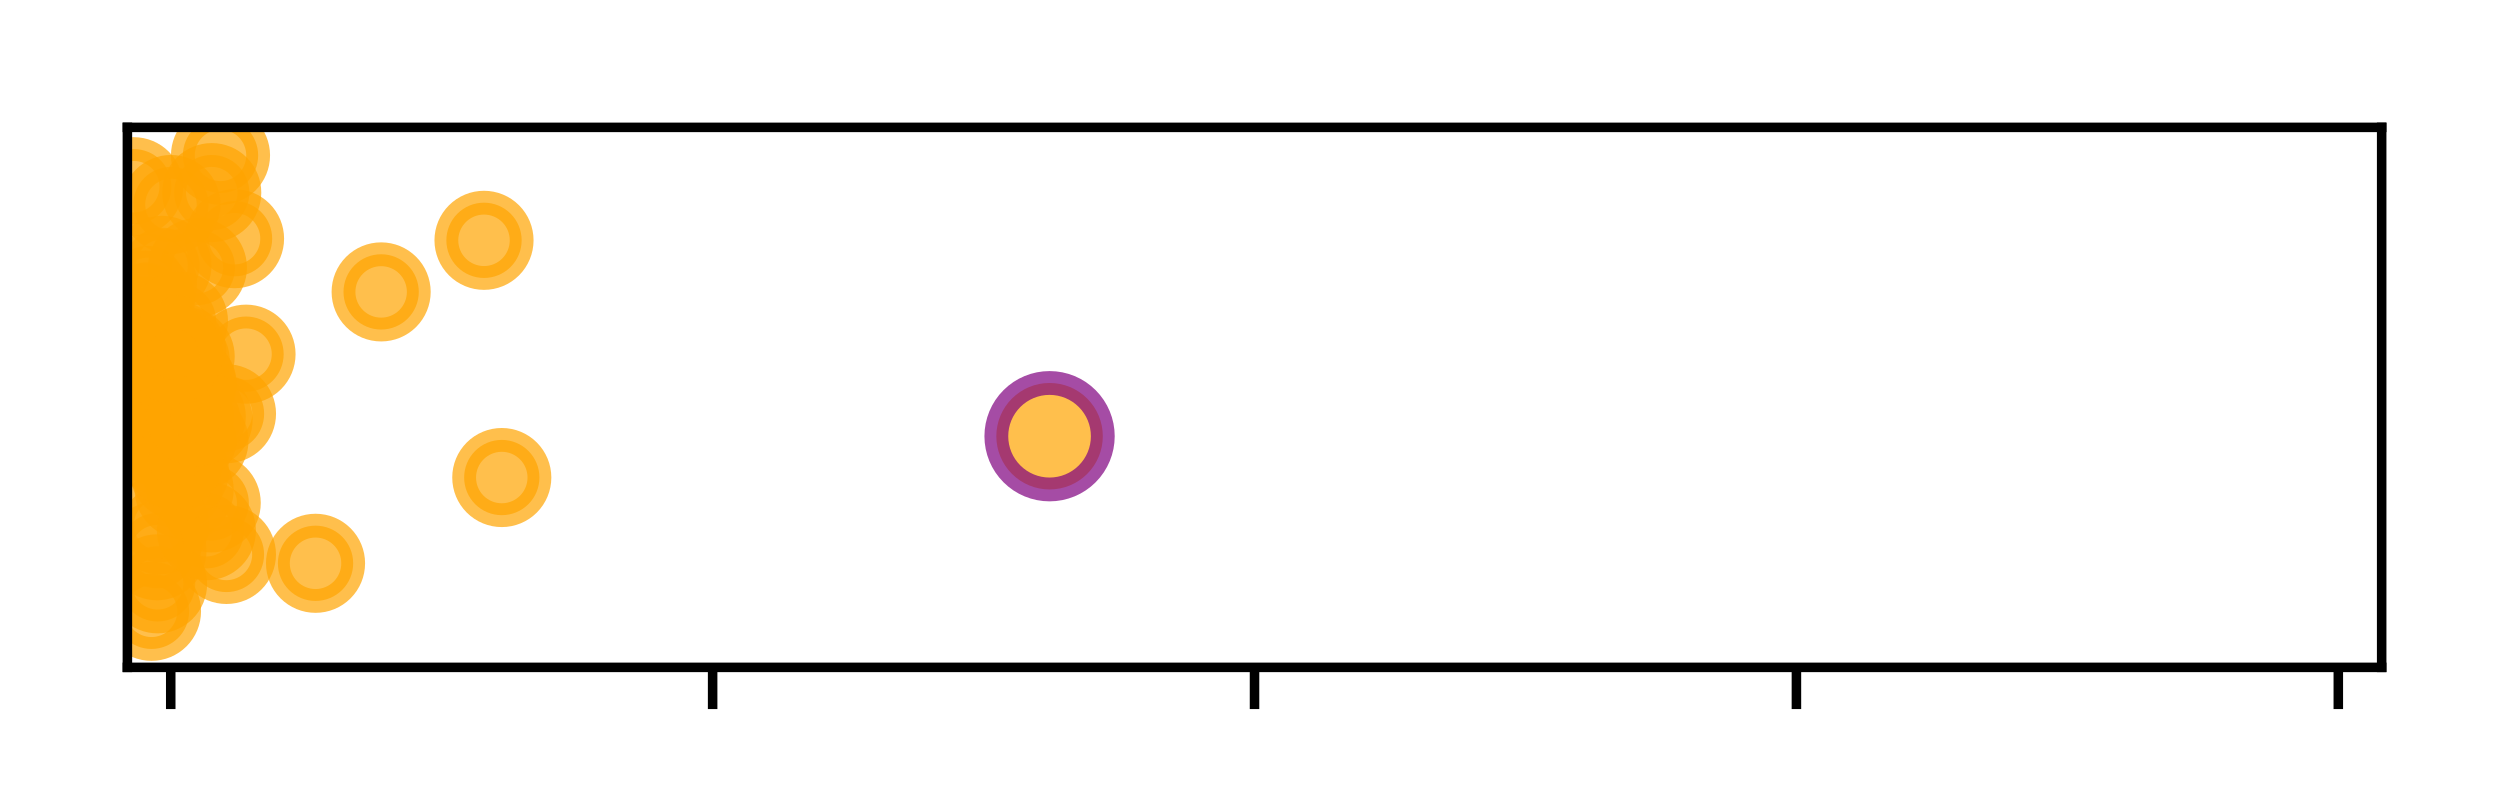 <?xml version="1.0" encoding="utf-8" standalone="no"?>
<!DOCTYPE svg PUBLIC "-//W3C//DTD SVG 1.1//EN"
  "http://www.w3.org/Graphics/SVG/1.1/DTD/svg11.dtd">
<!-- Created with matplotlib (http://matplotlib.org/) -->
<svg height="66pt" version="1.1" viewBox="0 0 210 66" width="210pt" xmlns="http://www.w3.org/2000/svg" xmlns:xlink="http://www.w3.org/1999/xlink">
 <defs>
  <style type="text/css">
*{stroke-linecap:butt;stroke-linejoin:round;}
  </style>
 </defs>
 <g id="figure_1">
  <g id="patch_1">
   <path d="M 0 66.76 
L 210.76 66.76 
L 210.76 0 
L 0 0 
z
" style="fill:#ffffff;"/>
  </g>
  <g id="axes_1">
   <g id="patch_2">
    <path d="M 10.7 56.06 
L 200.06 56.06 
L 200.06 10.7 
L 10.7 10.7 
z
" style="fill:#ffffff;"/>
   </g>
   <g id="PathCollection_1">
    <defs>
     <path d="M 0 3.162 
C 0.839 3.162 1.643 2.829 2.236 2.236 
C 2.829 1.643 3.162 0.839 3.162 0 
C 3.162 -0.839 2.829 -1.643 2.236 -2.236 
C 1.643 -2.829 0.839 -3.162 0 -3.162 
C -0.839 -3.162 -1.643 -2.829 -2.236 -2.236 
C -2.829 -1.643 -3.162 -0.839 -3.162 0 
C -3.162 0.839 -2.829 1.643 -2.236 2.236 
C -1.643 2.829 -0.839 3.162 0 3.162 
z
" id="m2812e58cea" style="stroke:#ffa500;stroke-opacity:0.7;stroke-width:2;"/>
    </defs>
    <g clip-path="url(#p5bcd68c4b2)">
     <use style="fill:#ffa500;fill-opacity:0.7;stroke:#ffa500;stroke-opacity:0.7;stroke-width:2;" x="20.666" xlink:href="#m2812e58cea" y="29.75"/>
    </g>
   </g>
   <g id="PathCollection_2">
    <g clip-path="url(#p5bcd68c4b2)">
     <use style="fill:#ffa500;fill-opacity:0.7;stroke:#ffa500;stroke-opacity:0.7;stroke-width:2;" x="18.523" xlink:href="#m2812e58cea" y="13.051"/>
    </g>
   </g>
   <g id="PathCollection_3">
    <g clip-path="url(#p5bcd68c4b2)">
     <use style="fill:#ffa500;fill-opacity:0.7;stroke:#ffa500;stroke-opacity:0.7;stroke-width:2;" x="17.742" xlink:href="#m2812e58cea" y="42.246"/>
    </g>
   </g>
   <g id="PathCollection_4">
    <g clip-path="url(#p5bcd68c4b2)">
     <use style="fill:#ffa500;fill-opacity:0.7;stroke:#ffa500;stroke-opacity:0.7;stroke-width:2;" x="19.025" xlink:href="#m2812e58cea" y="34.753"/>
    </g>
   </g>
   <g id="PathCollection_5">
    <g clip-path="url(#p5bcd68c4b2)">
     <use style="fill:#ffa500;fill-opacity:0.7;stroke:#ffa500;stroke-opacity:0.7;stroke-width:2;" x="14.154" xlink:href="#m2812e58cea" y="29.655"/>
    </g>
   </g>
   <g id="PathCollection_6">
    <g clip-path="url(#p5bcd68c4b2)">
     <use style="fill:#ffa500;fill-opacity:0.7;stroke:#ffa500;stroke-opacity:0.7;stroke-width:2;" x="40.657" xlink:href="#m2812e58cea" y="20.187"/>
    </g>
   </g>
   <g id="PathCollection_7">
    <g clip-path="url(#p5bcd68c4b2)">
     <use style="fill:#ffa500;fill-opacity:0.7;stroke:#ffa500;stroke-opacity:0.7;stroke-width:2;" x="15.727" xlink:href="#m2812e58cea" y="32.276"/>
    </g>
   </g>
   <g id="PathCollection_8">
    <g clip-path="url(#p5bcd68c4b2)">
     <use style="fill:#ffa500;fill-opacity:0.7;stroke:#ffa500;stroke-opacity:0.7;stroke-width:2;" x="15.15" xlink:href="#m2812e58cea" y="30.353"/>
    </g>
   </g>
   <g id="PathCollection_9">
    <g clip-path="url(#p5bcd68c4b2)">
     <use style="fill:#ffa500;fill-opacity:0.7;stroke:#ffa500;stroke-opacity:0.7;stroke-width:2;" x="17.062" xlink:href="#m2812e58cea" y="35.241"/>
    </g>
   </g>
   <g id="PathCollection_10">
    <g clip-path="url(#p5bcd68c4b2)">
     <use style="fill:#ffa500;fill-opacity:0.7;stroke:#ffa500;stroke-opacity:0.7;stroke-width:2;" x="15.469" xlink:href="#m2812e58cea" y="41.128"/>
    </g>
   </g>
   <g id="PathCollection_11">
    <g clip-path="url(#p5bcd68c4b2)">
     <use style="fill:#ffa500;fill-opacity:0.7;stroke:#ffa500;stroke-opacity:0.7;stroke-width:2;" x="11.987" xlink:href="#m2812e58cea" y="27.45"/>
    </g>
   </g>
   <g id="PathCollection_12">
    <g clip-path="url(#p5bcd68c4b2)">
     <use style="fill:#ffa500;fill-opacity:0.7;stroke:#ffa500;stroke-opacity:0.7;stroke-width:2;" x="42.15" xlink:href="#m2812e58cea" y="40.113"/>
    </g>
   </g>
   <g id="PathCollection_13">
    <g clip-path="url(#p5bcd68c4b2)">
     <use style="fill:#ffa500;fill-opacity:0.7;stroke:#ffa500;stroke-opacity:0.7;stroke-width:2;" x="19.021" xlink:href="#m2812e58cea" y="46.574"/>
    </g>
   </g>
   <g id="PathCollection_14">
    <g clip-path="url(#p5bcd68c4b2)">
     <use style="fill:#ffa500;fill-opacity:0.7;stroke:#ffa500;stroke-opacity:0.7;stroke-width:2;" x="15.356" xlink:href="#m2812e58cea" y="35.078"/>
    </g>
   </g>
   <g id="PathCollection_15">
    <g clip-path="url(#p5bcd68c4b2)">
     <use style="fill:#ffa500;fill-opacity:0.7;stroke:#ffa500;stroke-opacity:0.7;stroke-width:2;" x="19.701" xlink:href="#m2812e58cea" y="20.05"/>
    </g>
   </g>
   <g id="PathCollection_16">
    <g clip-path="url(#p5bcd68c4b2)">
     <use style="fill:#ffa500;fill-opacity:0.7;stroke:#ffa500;stroke-opacity:0.7;stroke-width:2;" x="15.554" xlink:href="#m2812e58cea" y="29.949"/>
    </g>
   </g>
   <g id="PathCollection_17">
    <g clip-path="url(#p5bcd68c4b2)">
     <use style="fill:#ffa500;fill-opacity:0.7;stroke:#ffa500;stroke-opacity:0.7;stroke-width:2;" x="12.725" xlink:href="#m2812e58cea" y="51.35"/>
    </g>
   </g>
   <g id="PathCollection_18">
    <g clip-path="url(#p5bcd68c4b2)">
     <use style="fill:#ffa500;fill-opacity:0.7;stroke:#ffa500;stroke-opacity:0.7;stroke-width:2;" x="14.83" xlink:href="#m2812e58cea" y="31.962"/>
    </g>
   </g>
   <g id="PathCollection_19">
    <g clip-path="url(#p5bcd68c4b2)">
     <use style="fill:#ffa500;fill-opacity:0.7;stroke:#ffa500;stroke-opacity:0.7;stroke-width:2;" x="16.582" xlink:href="#m2812e58cea" y="22.472"/>
    </g>
   </g>
   <g id="PathCollection_20">
    <g clip-path="url(#p5bcd68c4b2)">
     <use style="fill:#ffa500;fill-opacity:0.7;stroke:#ffa500;stroke-opacity:0.7;stroke-width:2;" x="13.636" xlink:href="#m2812e58cea" y="36.122"/>
    </g>
   </g>
   <g id="PathCollection_21">
    <g clip-path="url(#p5bcd68c4b2)">
     <use style="fill:#ffa500;fill-opacity:0.7;stroke:#ffa500;stroke-opacity:0.7;stroke-width:2;" x="13.186" xlink:href="#m2812e58cea" y="46.262"/>
    </g>
   </g>
   <g id="PathCollection_22">
    <g clip-path="url(#p5bcd68c4b2)">
     <use style="fill:#ffa500;fill-opacity:0.7;stroke:#ffa500;stroke-opacity:0.7;stroke-width:2;" x="11.235" xlink:href="#m2812e58cea" y="15.683"/>
    </g>
   </g>
   <g id="PathCollection_23">
    <g clip-path="url(#p5bcd68c4b2)">
     <use style="fill:#ffa500;fill-opacity:0.7;stroke:#ffa500;stroke-opacity:0.7;stroke-width:2;" x="13.414" xlink:href="#m2812e58cea" y="37.354"/>
    </g>
   </g>
   <g id="PathCollection_24">
    <g clip-path="url(#p5bcd68c4b2)">
     <use style="fill:#ffa500;fill-opacity:0.7;stroke:#ffa500;stroke-opacity:0.7;stroke-width:2;" x="12.06" xlink:href="#m2812e58cea" y="26.327"/>
    </g>
   </g>
   <g id="PathCollection_25">
    <g clip-path="url(#p5bcd68c4b2)">
     <use style="fill:#ffa500;fill-opacity:0.7;stroke:#ffa500;stroke-opacity:0.7;stroke-width:2;" x="11.403" xlink:href="#m2812e58cea" y="35.31"/>
    </g>
   </g>
   <g id="PathCollection_26">
    <g clip-path="url(#p5bcd68c4b2)">
     <use style="fill:#ffa500;fill-opacity:0.7;stroke:#ffa500;stroke-opacity:0.7;stroke-width:2;" x="13.087" xlink:href="#m2812e58cea" y="29.87"/>
    </g>
   </g>
   <g id="PathCollection_27">
    <g clip-path="url(#p5bcd68c4b2)">
     <use style="fill:#ffa500;fill-opacity:0.7;stroke:#ffa500;stroke-opacity:0.7;stroke-width:2;" x="13.411" xlink:href="#m2812e58cea" y="44.091"/>
    </g>
   </g>
   <g id="PathCollection_28">
    <g clip-path="url(#p5bcd68c4b2)">
     <use style="fill:#ffa500;fill-opacity:0.7;stroke:#ffa500;stroke-opacity:0.7;stroke-width:2;" x="14.849" xlink:href="#m2812e58cea" y="29.494"/>
    </g>
   </g>
   <g id="PathCollection_29">
    <g clip-path="url(#p5bcd68c4b2)">
     <use style="fill:#ffa500;fill-opacity:0.7;stroke:#ffa500;stroke-opacity:0.7;stroke-width:2;" x="14.463" xlink:href="#m2812e58cea" y="30.636"/>
    </g>
   </g>
   <g id="PathCollection_30">
    <g clip-path="url(#p5bcd68c4b2)">
     <use style="fill:#ffa500;fill-opacity:0.7;stroke:#ffa500;stroke-opacity:0.7;stroke-width:2;" x="13.187" xlink:href="#m2812e58cea" y="36.671"/>
    </g>
   </g>
   <g id="PathCollection_31">
    <defs>
     <path d="M 0 4.472 
C 1.186 4.472 2.324 4.001 3.162 3.162 
C 4.001 2.324 4.472 1.186 4.472 0 
C 4.472 -1.186 4.001 -2.324 3.162 -3.162 
C 2.324 -4.001 1.186 -4.472 0 -4.472 
C -1.186 -4.472 -2.324 -4.001 -3.162 -3.162 
C -4.001 -2.324 -4.472 -1.186 -4.472 0 
C -4.472 1.186 -4.001 2.324 -3.162 3.162 
C -2.324 4.001 -1.186 4.472 0 4.472 
z
" id="m5fb614ce00" style="stroke:#800080;stroke-opacity:0.7;stroke-width:2;"/>
    </defs>
    <g clip-path="url(#p5bcd68c4b2)">
     <use style="fill:#ffa500;fill-opacity:0.7;stroke:#800080;stroke-opacity:0.7;stroke-width:2;" x="88.164" xlink:href="#m5fb614ce00" y="36.642"/>
    </g>
   </g>
   <g id="PathCollection_32">
    <g clip-path="url(#p5bcd68c4b2)">
     <use style="fill:#ffa500;fill-opacity:0.7;stroke:#ffa500;stroke-opacity:0.7;stroke-width:2;" x="13.237" xlink:href="#m2812e58cea" y="49.041"/>
    </g>
   </g>
   <g id="PathCollection_33">
    <g clip-path="url(#p5bcd68c4b2)">
     <use style="fill:#ffa500;fill-opacity:0.7;stroke:#ffa500;stroke-opacity:0.7;stroke-width:2;" x="16.711" xlink:href="#m2812e58cea" y="37.025"/>
    </g>
   </g>
   <g id="PathCollection_34">
    <g clip-path="url(#p5bcd68c4b2)">
     <use style="fill:#ffa500;fill-opacity:0.7;stroke:#ffa500;stroke-opacity:0.7;stroke-width:2;" x="12.51" xlink:href="#m2812e58cea" y="29.182"/>
    </g>
   </g>
   <g id="PathCollection_35">
    <g clip-path="url(#p5bcd68c4b2)">
     <use style="fill:#ffa500;fill-opacity:0.7;stroke:#ffa500;stroke-opacity:0.7;stroke-width:2;" x="12.69" xlink:href="#m2812e58cea" y="32.909"/>
    </g>
   </g>
   <g id="PathCollection_36">
    <g clip-path="url(#p5bcd68c4b2)">
     <use style="fill:#ffa500;fill-opacity:0.7;stroke:#ffa500;stroke-opacity:0.7;stroke-width:2;" x="15.669" xlink:href="#m2812e58cea" y="32.21"/>
    </g>
   </g>
   <g id="PathCollection_37">
    <g clip-path="url(#p5bcd68c4b2)">
     <use style="fill:#ffa500;fill-opacity:0.7;stroke:#ffa500;stroke-opacity:0.7;stroke-width:2;" x="17.337" xlink:href="#m2812e58cea" y="44.582"/>
    </g>
   </g>
   <g id="PathCollection_38">
    <g clip-path="url(#p5bcd68c4b2)">
     <use style="fill:#ffa500;fill-opacity:0.7;stroke:#ffa500;stroke-opacity:0.7;stroke-width:2;" x="15.074" xlink:href="#m2812e58cea" y="39.593"/>
    </g>
   </g>
   <g id="PathCollection_39">
    <g clip-path="url(#p5bcd68c4b2)">
     <use style="fill:#ffa500;fill-opacity:0.7;stroke:#ffa500;stroke-opacity:0.7;stroke-width:2;" x="14.636" xlink:href="#m2812e58cea" y="38.631"/>
    </g>
   </g>
   <g id="PathCollection_40">
    <g clip-path="url(#p5bcd68c4b2)">
     <use style="fill:#ffa500;fill-opacity:0.7;stroke:#ffa500;stroke-opacity:0.7;stroke-width:2;" x="13.774" xlink:href="#m2812e58cea" y="32.87"/>
    </g>
   </g>
   <g id="PathCollection_41">
    <g clip-path="url(#p5bcd68c4b2)">
     <use style="fill:#ffa500;fill-opacity:0.7;stroke:#ffa500;stroke-opacity:0.7;stroke-width:2;" x="12.22" xlink:href="#m2812e58cea" y="25.208"/>
    </g>
   </g>
   <g id="PathCollection_42">
    <g clip-path="url(#p5bcd68c4b2)">
     <use style="fill:#ffa500;fill-opacity:0.7;stroke:#ffa500;stroke-opacity:0.7;stroke-width:2;" x="26.505" xlink:href="#m2812e58cea" y="47.317"/>
    </g>
   </g>
   <g id="PathCollection_43">
    <g clip-path="url(#p5bcd68c4b2)">
     <use style="fill:#ffa500;fill-opacity:0.7;stroke:#ffa500;stroke-opacity:0.7;stroke-width:2;" x="17.786" xlink:href="#m2812e58cea" y="16.18"/>
    </g>
   </g>
   <g id="PathCollection_44">
    <g clip-path="url(#p5bcd68c4b2)">
     <use style="fill:#ffa500;fill-opacity:0.7;stroke:#ffa500;stroke-opacity:0.7;stroke-width:2;" x="16.488" xlink:href="#m2812e58cea" y="35.012"/>
    </g>
   </g>
   <g id="PathCollection_45">
    <g clip-path="url(#p5bcd68c4b2)">
     <use style="fill:#ffa500;fill-opacity:0.7;stroke:#ffa500;stroke-opacity:0.7;stroke-width:2;" x="12.392" xlink:href="#m2812e58cea" y="23.814"/>
    </g>
   </g>
   <g id="PathCollection_46">
    <g clip-path="url(#p5bcd68c4b2)">
     <use style="fill:#ffa500;fill-opacity:0.7;stroke:#ffa500;stroke-opacity:0.7;stroke-width:2;" x="13.607" xlink:href="#m2812e58cea" y="22.29"/>
    </g>
   </g>
   <g id="PathCollection_47">
    <g clip-path="url(#p5bcd68c4b2)">
     <use style="fill:#ffa500;fill-opacity:0.7;stroke:#ffa500;stroke-opacity:0.7;stroke-width:2;" x="32.016" xlink:href="#m2812e58cea" y="24.52"/>
    </g>
   </g>
   <g id="PathCollection_48">
    <g clip-path="url(#p5bcd68c4b2)">
     <use style="fill:#ffa500;fill-opacity:0.7;stroke:#ffa500;stroke-opacity:0.7;stroke-width:2;" x="14.99" xlink:href="#m2812e58cea" y="26.97"/>
    </g>
   </g>
   <g id="PathCollection_49">
    <g clip-path="url(#p5bcd68c4b2)">
     <use style="fill:#ffa500;fill-opacity:0.7;stroke:#ffa500;stroke-opacity:0.7;stroke-width:2;" x="14.361" xlink:href="#m2812e58cea" y="17.179"/>
    </g>
   </g>
   <g id="PathCollection_50">
    <g clip-path="url(#p5bcd68c4b2)">
     <use style="fill:#ffa500;fill-opacity:0.7;stroke:#ffa500;stroke-opacity:0.7;stroke-width:2;" x="14.573" xlink:href="#m2812e58cea" y="29.733"/>
    </g>
   </g>
   <g id="matplotlib.axis_1">
    <g id="xtick_1">
     <g id="line2d_1">
      <defs>
       <path d="M 0 0 
L 0 3.5 
" id="mc74b8aed22" style="stroke:#000000;stroke-width:0.8;"/>
      </defs>
      <g>
       <use style="stroke:#000000;stroke-width:0.8;" x="14.342" xlink:href="#mc74b8aed22" y="56.06"/>
      </g>
     </g>
    </g>
    <g id="xtick_2">
     <g id="line2d_2">
      <g>
       <use style="stroke:#000000;stroke-width:0.8;" x="59.861" xlink:href="#mc74b8aed22" y="56.06"/>
      </g>
     </g>
    </g>
    <g id="xtick_3">
     <g id="line2d_3">
      <g>
       <use style="stroke:#000000;stroke-width:0.8;" x="105.38" xlink:href="#mc74b8aed22" y="56.06"/>
      </g>
     </g>
    </g>
    <g id="xtick_4">
     <g id="line2d_4">
      <g>
       <use style="stroke:#000000;stroke-width:0.8;" x="150.899" xlink:href="#mc74b8aed22" y="56.06"/>
      </g>
     </g>
    </g>
    <g id="xtick_5">
     <g id="line2d_5">
      <g>
       <use style="stroke:#000000;stroke-width:0.8;" x="196.418" xlink:href="#mc74b8aed22" y="56.06"/>
      </g>
     </g>
    </g>
   </g>
   <g id="matplotlib.axis_2"/>
   <g id="patch_3">
    <path d="M 10.7 56.06 
L 10.7 10.7 
" style="fill:none;stroke:#000000;stroke-linecap:square;stroke-linejoin:miter;stroke-width:0.8;"/>
   </g>
   <g id="patch_4">
    <path d="M 200.06 56.06 
L 200.06 10.7 
" style="fill:none;stroke:#000000;stroke-linecap:square;stroke-linejoin:miter;stroke-width:0.8;"/>
   </g>
   <g id="patch_5">
    <path d="M 10.7 56.06 
L 200.06 56.06 
" style="fill:none;stroke:#000000;stroke-linecap:square;stroke-linejoin:miter;stroke-width:0.8;"/>
   </g>
   <g id="patch_6">
    <path d="M 10.7 10.7 
L 200.06 10.7 
" style="fill:none;stroke:#000000;stroke-linecap:square;stroke-linejoin:miter;stroke-width:0.8;"/>
   </g>
  </g>
 </g>
 <defs>
  <clipPath id="p5bcd68c4b2">
   <rect height="45.36" width="189.36" x="10.7" y="10.7"/>
  </clipPath>
 </defs>
</svg>
